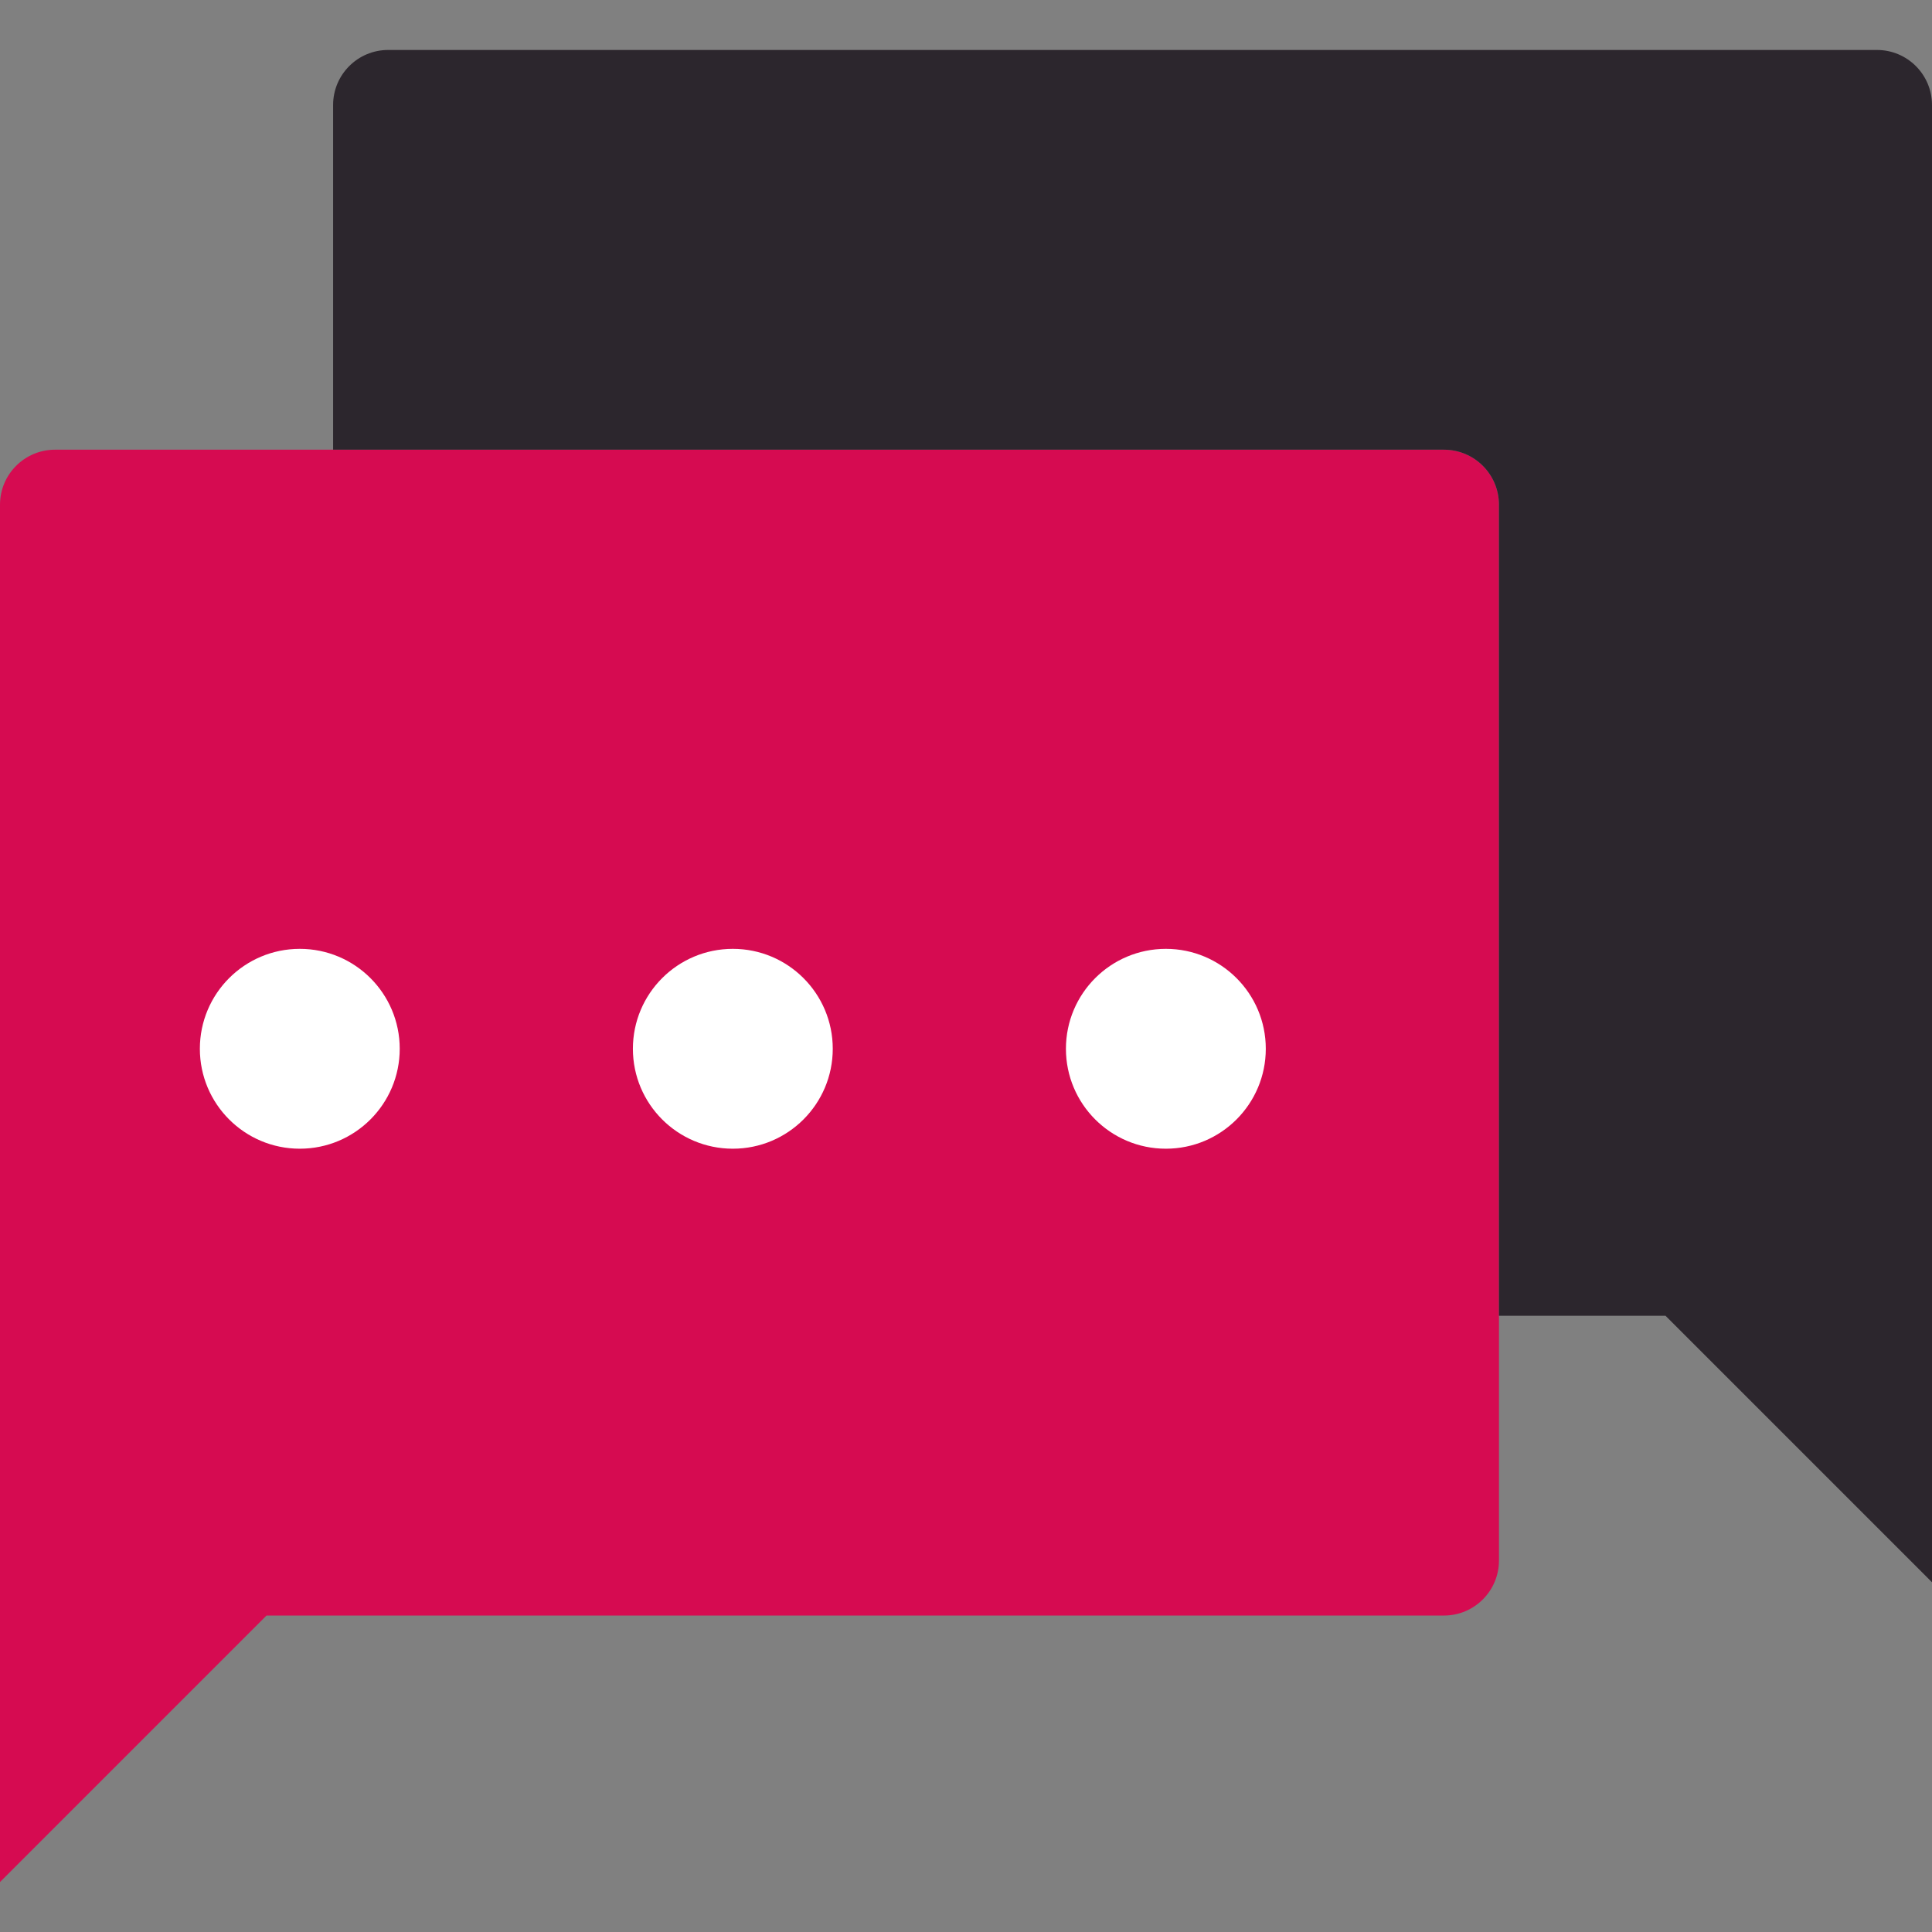 <?xml version="1.0" encoding="iso-8859-1"?>
<!-- Generator: Adobe Illustrator 18.0.0, SVG Export Plug-In . SVG Version: 6.00 Build 0)  -->
<!DOCTYPE svg PUBLIC "-//W3C//DTD SVG 1.1//EN" "http://www.w3.org/Graphics/SVG/1.1/DTD/svg11.dtd">
<svg version="1.1" id="Capa_1" xmlns="http://www.w3.org/2000/svg" xmlns:xlink="http://www.w3.org/1999/xlink" x="0px" y="0px"
	 viewBox="0 0 58 58" style="enable-background:new 0 0 58 58;" xml:space="preserve">
<rect x="0" y="0" width="58" height="58" fill="#808080" stroke="none"/>
<g>
	<path style="fill:#D60B51;" d="M1.653,13.5C0.74,13.5,0,14.24,0,15.153V48.5v8l8-8h35.347C44.26,48.5,45,47.76,45,46.847V15.153
		c0-0.913-0.74-1.653-1.653-1.653H1.653z"/>
	<path style="fill:#2C262D;" d="M56.347,1.5H11.653C10.74,1.5,10,2.24,10,3.153V13.5h33.347C44.26,13.5,45,14.24,45,15.153V39.5h5
		l8,8v-8V3.153C58,2.24,57.26,1.5,56.347,1.5z"/>
	<circle style="fill:#FFFFFF;" cx="9" cy="31.485" r="3"/>
	<circle style="fill:#FFFFFF;" cx="22" cy="31.485" r="3"/>
	<circle style="fill:#FFFFFF;" cx="35" cy="31.485" r="3"/>
</g>
<g>
</g>
<g>
</g>
<g>
</g>
<g>
</g>
<g>
</g>
<g>
</g>
<g>
</g>
<g>
</g>
<g>
</g>
<g>
</g>
<g>
</g>
<g>
</g>
<g>
</g>
<g>
</g>
<g>
</g>
</svg>
